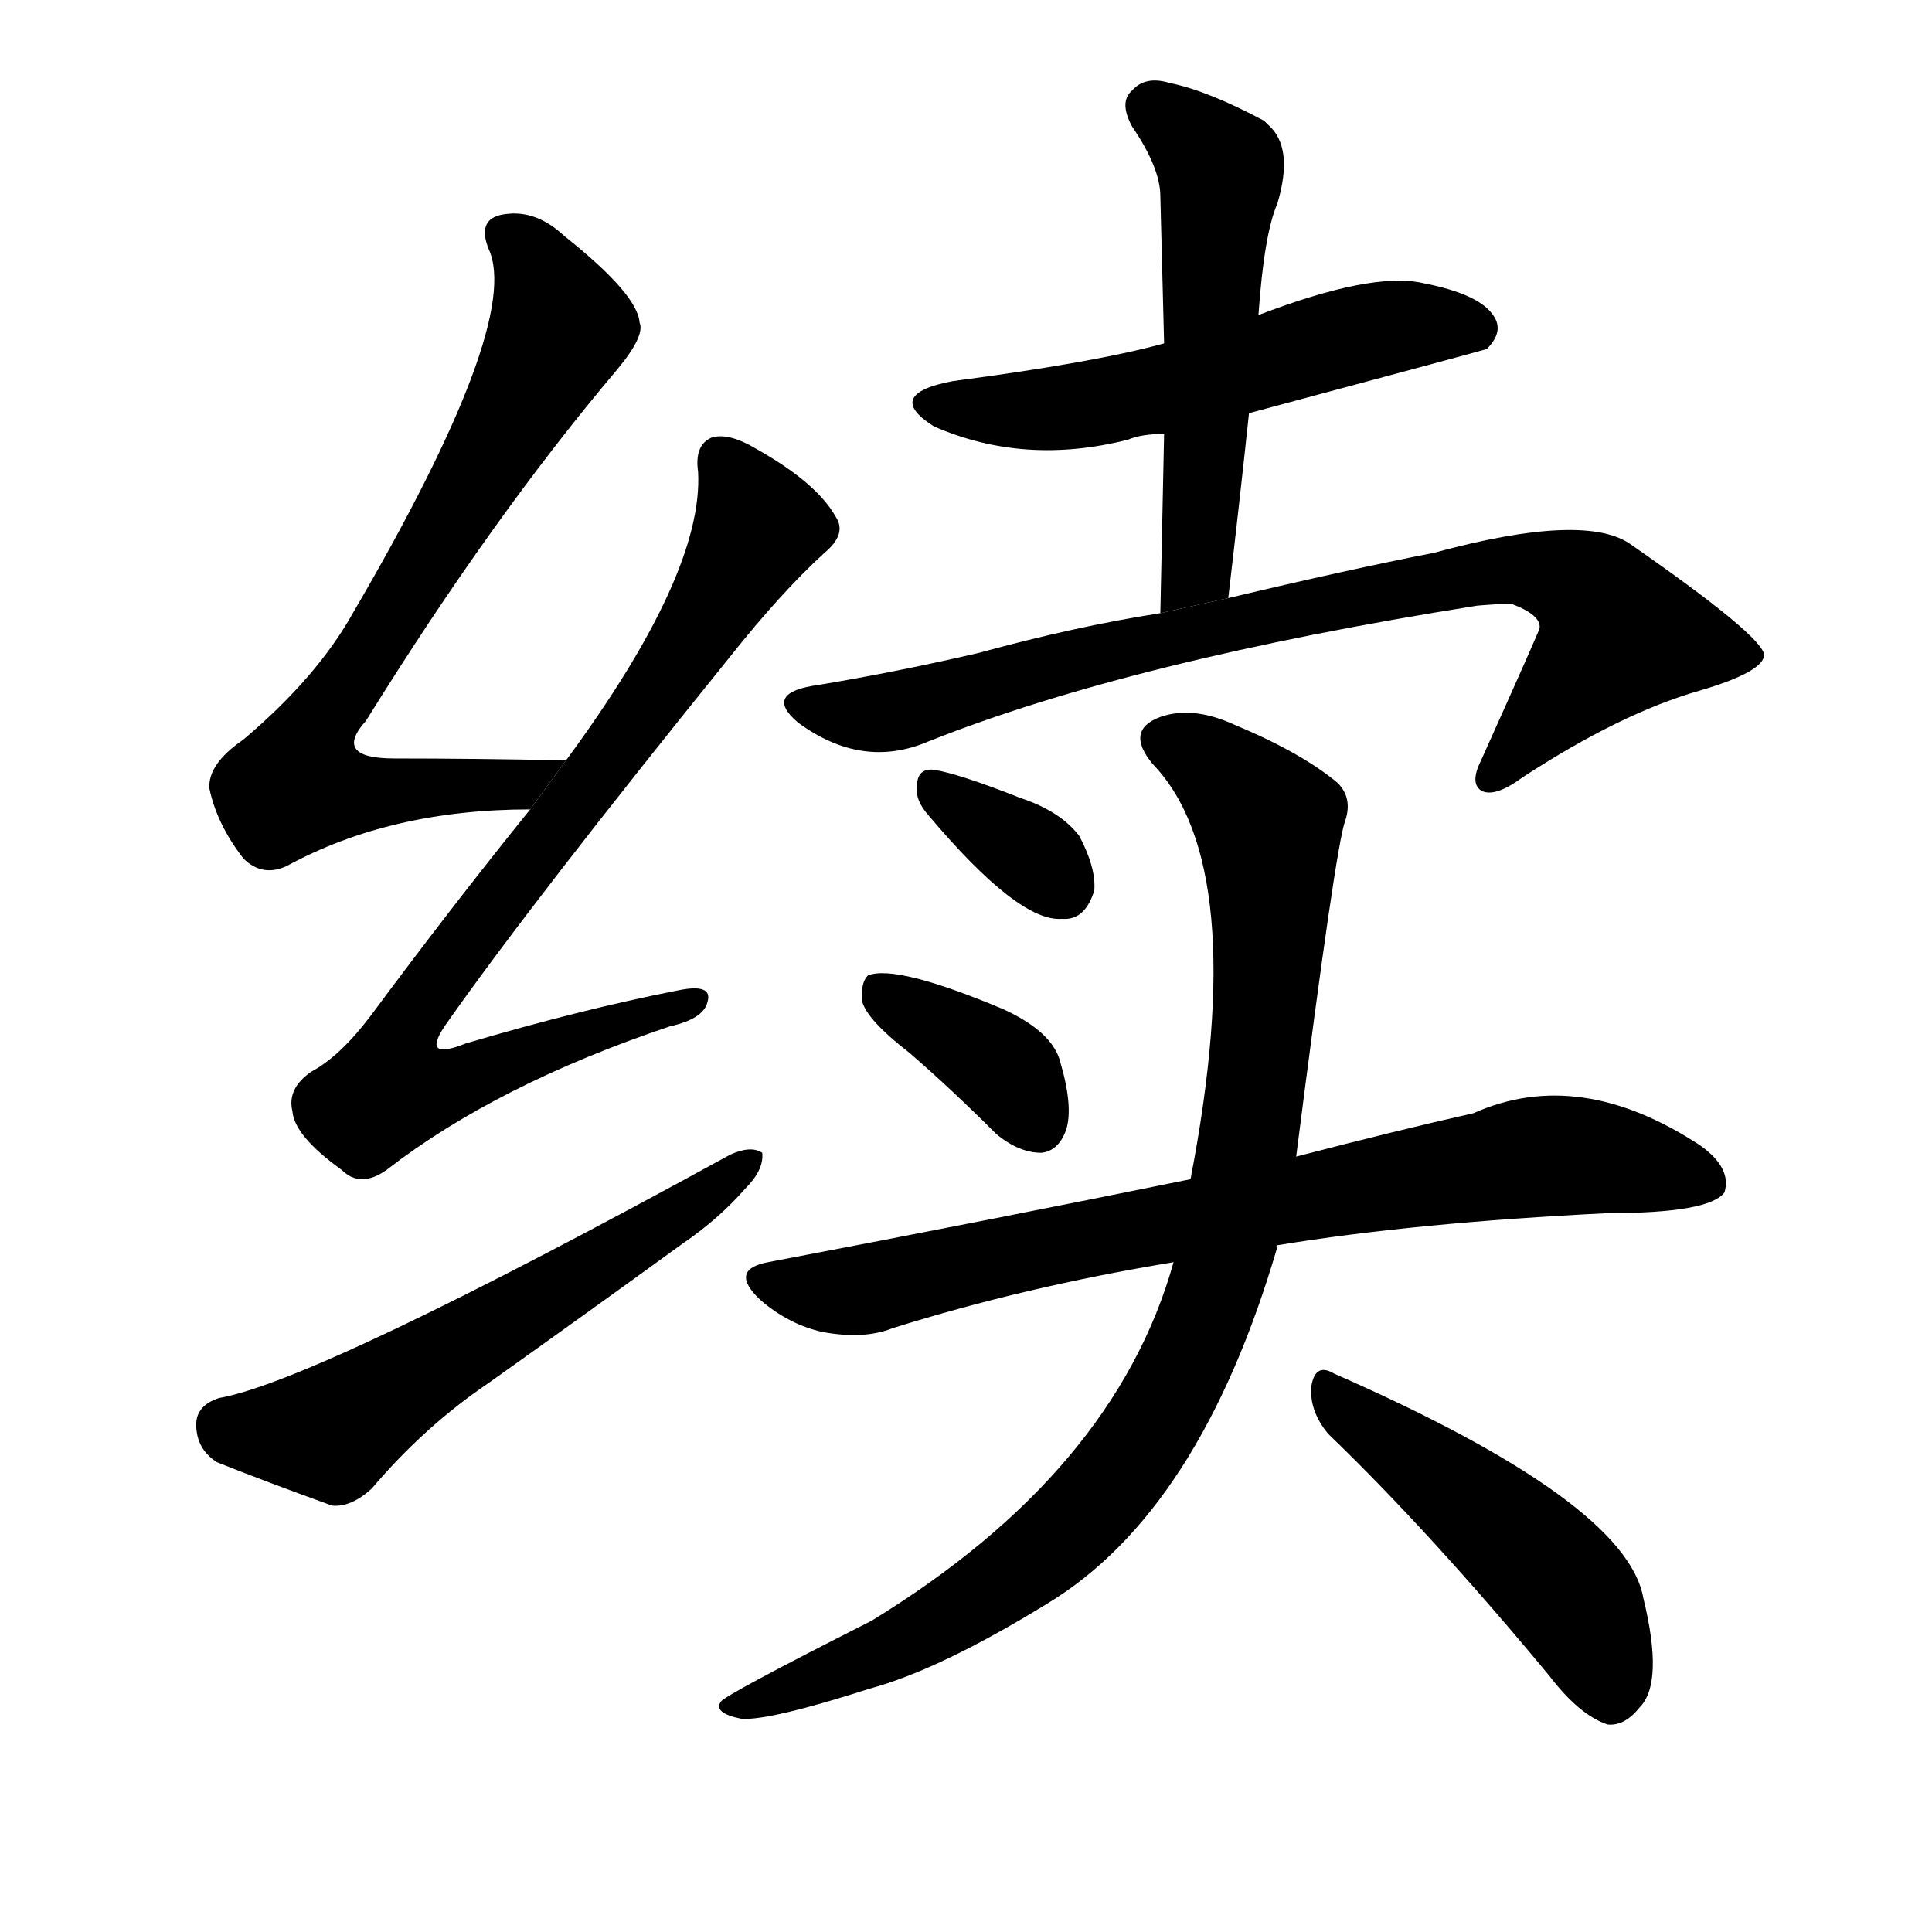 <svg version="1.1" viewBox="0 0 1024 1024" xmlns="http://www.w3.org/2000/svg">
  <g stroke="black" stroke-dasharray="1,1" stroke-width="1" transform="scale(4, 4)">
  </g>
  <g transform="scale(1, -1) translate(0, -900)">
    <style type="text/css">
      
        @keyframes keyframes0 {
          from {
            stroke: blue;
            stroke-dashoffset: 733;
            stroke-width: 128;
          }
          70% {
            animation-timing-function: step-end;
            stroke: blue;
            stroke-dashoffset: 0;
            stroke-width: 128;
          }
          to {
            stroke: black;
            stroke-width: 1024;
          }
        }
        #make-me-a-hanzi-animation-0 {
          animation: keyframes0 0.847s both;
          animation-delay: 0s;
          animation-timing-function: linear;
        }
      
        @keyframes keyframes1 {
          from {
            stroke: blue;
            stroke-dashoffset: 801;
            stroke-width: 128;
          }
          72% {
            animation-timing-function: step-end;
            stroke: blue;
            stroke-dashoffset: 0;
            stroke-width: 128;
          }
          to {
            stroke: black;
            stroke-width: 1024;
          }
        }
        #make-me-a-hanzi-animation-1 {
          animation: keyframes1 0.902s both;
          animation-delay: 0.847s;
          animation-timing-function: linear;
        }
      
        @keyframes keyframes2 {
          from {
            stroke: blue;
            stroke-dashoffset: 578;
            stroke-width: 128;
          }
          65% {
            animation-timing-function: step-end;
            stroke: blue;
            stroke-dashoffset: 0;
            stroke-width: 128;
          }
          to {
            stroke: black;
            stroke-width: 1024;
          }
        }
        #make-me-a-hanzi-animation-2 {
          animation: keyframes2 0.72s both;
          animation-delay: 1.748s;
          animation-timing-function: linear;
        }
      
        @keyframes keyframes3 {
          from {
            stroke: blue;
            stroke-dashoffset: 549;
            stroke-width: 128;
          }
          64% {
            animation-timing-function: step-end;
            stroke: blue;
            stroke-dashoffset: 0;
            stroke-width: 128;
          }
          to {
            stroke: black;
            stroke-width: 1024;
          }
        }
        #make-me-a-hanzi-animation-3 {
          animation: keyframes3 0.697s both;
          animation-delay: 2.469s;
          animation-timing-function: linear;
        }
      
        @keyframes keyframes4 {
          from {
            stroke: blue;
            stroke-dashoffset: 537;
            stroke-width: 128;
          }
          64% {
            animation-timing-function: step-end;
            stroke: blue;
            stroke-dashoffset: 0;
            stroke-width: 128;
          }
          to {
            stroke: black;
            stroke-width: 1024;
          }
        }
        #make-me-a-hanzi-animation-4 {
          animation: keyframes4 0.687s both;
          animation-delay: 3.166s;
          animation-timing-function: linear;
        }
      
        @keyframes keyframes5 {
          from {
            stroke: blue;
            stroke-dashoffset: 813;
            stroke-width: 128;
          }
          73% {
            animation-timing-function: step-end;
            stroke: blue;
            stroke-dashoffset: 0;
            stroke-width: 128;
          }
          to {
            stroke: black;
            stroke-width: 1024;
          }
        }
        #make-me-a-hanzi-animation-5 {
          animation: keyframes5 0.912s both;
          animation-delay: 3.853s;
          animation-timing-function: linear;
        }
      
        @keyframes keyframes6 {
          from {
            stroke: blue;
            stroke-dashoffset: 339;
            stroke-width: 128;
          }
          52% {
            animation-timing-function: step-end;
            stroke: blue;
            stroke-dashoffset: 0;
            stroke-width: 128;
          }
          to {
            stroke: black;
            stroke-width: 1024;
          }
        }
        #make-me-a-hanzi-animation-6 {
          animation: keyframes6 0.526s both;
          animation-delay: 4.764s;
          animation-timing-function: linear;
        }
      
        @keyframes keyframes7 {
          from {
            stroke: blue;
            stroke-dashoffset: 368;
            stroke-width: 128;
          }
          55% {
            animation-timing-function: step-end;
            stroke: blue;
            stroke-dashoffset: 0;
            stroke-width: 128;
          }
          to {
            stroke: black;
            stroke-width: 1024;
          }
        }
        #make-me-a-hanzi-animation-7 {
          animation: keyframes7 0.549s both;
          animation-delay: 5.29s;
          animation-timing-function: linear;
        }
      
        @keyframes keyframes8 {
          from {
            stroke: blue;
            stroke-dashoffset: 764;
            stroke-width: 128;
          }
          71% {
            animation-timing-function: step-end;
            stroke: blue;
            stroke-dashoffset: 0;
            stroke-width: 128;
          }
          to {
            stroke: black;
            stroke-width: 1024;
          }
        }
        #make-me-a-hanzi-animation-8 {
          animation: keyframes8 0.872s both;
          animation-delay: 5.84s;
          animation-timing-function: linear;
        }
      
        @keyframes keyframes9 {
          from {
            stroke: blue;
            stroke-dashoffset: 930;
            stroke-width: 128;
          }
          75% {
            animation-timing-function: step-end;
            stroke: blue;
            stroke-dashoffset: 0;
            stroke-width: 128;
          }
          to {
            stroke: black;
            stroke-width: 1024;
          }
        }
        #make-me-a-hanzi-animation-9 {
          animation: keyframes9 1.007s both;
          animation-delay: 6.711s;
          animation-timing-function: linear;
        }
      
        @keyframes keyframes10 {
          from {
            stroke: blue;
            stroke-dashoffset: 478;
            stroke-width: 128;
          }
          61% {
            animation-timing-function: step-end;
            stroke: blue;
            stroke-dashoffset: 0;
            stroke-width: 128;
          }
          to {
            stroke: black;
            stroke-width: 1024;
          }
        }
        #make-me-a-hanzi-animation-10 {
          animation: keyframes10 0.639s both;
          animation-delay: 7.718s;
          animation-timing-function: linear;
        }
      
    </style>
    
      <path d="M 300 497 Q 251 498 209 498 Q 176 498 194 518 Q 261 626 327 704 Q 342 722 339 729 Q 338 744 299 775 Q 283 790 265 786 Q 253 783 259 768 Q 277 729 187 575 Q 168 541 129 508 Q 110 495 111 482 Q 115 463 129 445 Q 139 435 152 441 Q 207 471 281 471 L 300 497 Z" fill="black"></path>
    
      <path d="M 281 471 Q 239 419 196 361 Q 180 340 165 332 Q 152 323 155 311 Q 156 298 181 280 Q 191 270 205 280 Q 263 325 355 356 Q 373 360 375 369 Q 378 379 359 375 Q 308 365 247 347 Q 222 337 237 358 Q 282 422 387 552 Q 414 586 437 607 Q 449 617 443 626 Q 433 644 401 662 Q 386 671 377 668 Q 368 664 370 650 Q 373 596 300 497 L 281 471 Z" fill="black"></path>
    
      <path d="M 116 159 Q 104 155 104 145 Q 104 132 115 125 Q 140 115 176 102 Q 186 101 197 111 Q 225 144 259 167 Q 311 204 362 241 Q 381 254 395 270 Q 405 280 404 289 Q 398 293 387 288 Q 168 168 116 159 Z" fill="black"></path>
    
      <path d="M 617 718 Q 581 708 505 698 Q 468 691 495 674 Q 543 653 598 667 Q 605 670 617 670 L 662 681 Q 785 714 788 715 Q 797 724 792 732 Q 785 744 754 750 Q 727 756 667 733 L 617 718 Z" fill="black"></path>
    
      <path d="M 667 733 Q 670 776 677 792 Q 686 822 672 834 Q 671 835 670 836 Q 640 852 620 856 Q 607 860 600 852 Q 593 846 600 833 Q 615 811 615 796 Q 616 759 617 718 L 617 670 Q 616 624 615 575 L 651 583 Q 657 634 662 681 L 667 733 Z" fill="black"></path>
    
      <path d="M 615 575 Q 570 568 519 554 Q 476 544 434 537 Q 404 533 423 517 Q 457 492 492 507 Q 600 550 783 579 Q 795 580 801 580 Q 817 574 816 567 Q 816 566 785 497 Q 779 485 785 481 Q 792 477 807 488 Q 859 522 901 534 Q 935 544 935 553 Q 934 563 865 611 Q 841 629 760 607 Q 714 598 651 583 L 615 575 Z" fill="black"></path>
    
      <path d="M 492 468 Q 540 411 563 413 Q 575 412 580 428 Q 581 440 572 457 Q 562 470 541 477 Q 508 490 495 492 Q 486 493 486 483 Q 485 476 492 468 Z" fill="black"></path>
    
      <path d="M 482 342 Q 504 323 528 299 Q 540 289 552 289 Q 561 290 565 301 Q 569 313 562 337 Q 558 353 532 365 Q 475 389 460 383 Q 456 379 457 369 Q 460 359 482 342 Z" fill="black"></path>
    
      <path d="M 677 240 Q 750 252 852 257 Q 906 257 914 268 Q 918 281 901 293 Q 837 335 781 310 Q 741 301 687 287 L 631 275 Q 528 254 407 231 Q 386 227 403 211 Q 418 198 436 194 Q 458 190 473 196 Q 543 218 622 231 L 677 240 Z" fill="black"></path>
    
      <path d="M 622 231 Q 591 120 462 41 Q 383 1 382 -2 Q 378 -8 393 -11 Q 408 -12 461 5 Q 498 15 555 50 Q 636 99 677 239 Q 676 240 677 240 L 687 287 Q 708 452 713 465 Q 717 477 709 485 Q 690 501 654 516 Q 632 526 615 520 Q 596 513 611 495 Q 663 441 631 275 L 622 231 Z" fill="black"></path>
    
      <path d="M 704 140 Q 758 88 821 12 Q 837 -9 852 -14 Q 861 -15 869 -5 Q 882 8 871 53 Q 862 104 707 172 Q 697 178 695 165 Q 694 152 704 140 Z" fill="black"></path>
    
    
      <clipPath id="make-me-a-hanzi-clip-0">
        <path d="M 300 497 Q 251 498 209 498 Q 176 498 194 518 Q 261 626 327 704 Q 342 722 339 729 Q 338 744 299 775 Q 283 790 265 786 Q 253 783 259 768 Q 277 729 187 575 Q 168 541 129 508 Q 110 495 111 482 Q 115 463 129 445 Q 139 435 152 441 Q 207 471 281 471 L 300 497 Z"></path>
      </clipPath>
      <path clip-path="url(#make-me-a-hanzi-clip-0)" d="M 268 775 L 283 760 L 297 727 L 219 590 L 164 507 L 157 484 L 273 484 L 292 496" fill="none" id="make-me-a-hanzi-animation-0" stroke-dasharray="605 1210" stroke-linecap="round"></path>
    
      <clipPath id="make-me-a-hanzi-clip-1">
        <path d="M 281 471 Q 239 419 196 361 Q 180 340 165 332 Q 152 323 155 311 Q 156 298 181 280 Q 191 270 205 280 Q 263 325 355 356 Q 373 360 375 369 Q 378 379 359 375 Q 308 365 247 347 Q 222 337 237 358 Q 282 422 387 552 Q 414 586 437 607 Q 449 617 443 626 Q 433 644 401 662 Q 386 671 377 668 Q 368 664 370 650 Q 373 596 300 497 L 281 471 Z"></path>
      </clipPath>
      <path clip-path="url(#make-me-a-hanzi-clip-1)" d="M 382 657 L 402 621 L 354 540 L 223 370 L 215 335 L 234 327 L 250 329 L 366 369" fill="none" id="make-me-a-hanzi-animation-1" stroke-dasharray="673 1346" stroke-linecap="round"></path>
    
      <clipPath id="make-me-a-hanzi-clip-2">
        <path d="M 116 159 Q 104 155 104 145 Q 104 132 115 125 Q 140 115 176 102 Q 186 101 197 111 Q 225 144 259 167 Q 311 204 362 241 Q 381 254 395 270 Q 405 280 404 289 Q 398 293 387 288 Q 168 168 116 159 Z"></path>
      </clipPath>
      <path clip-path="url(#make-me-a-hanzi-clip-2)" d="M 119 145 L 174 141 L 399 285" fill="none" id="make-me-a-hanzi-animation-2" stroke-dasharray="450 900" stroke-linecap="round"></path>
    
      <clipPath id="make-me-a-hanzi-clip-3">
        <path d="M 617 718 Q 581 708 505 698 Q 468 691 495 674 Q 543 653 598 667 Q 605 670 617 670 L 662 681 Q 785 714 788 715 Q 797 724 792 732 Q 785 744 754 750 Q 727 756 667 733 L 617 718 Z"></path>
      </clipPath>
      <path clip-path="url(#make-me-a-hanzi-clip-3)" d="M 497 687 L 559 683 L 739 727 L 784 723" fill="none" id="make-me-a-hanzi-animation-3" stroke-dasharray="421 842" stroke-linecap="round"></path>
    
      <clipPath id="make-me-a-hanzi-clip-4">
        <path d="M 667 733 Q 670 776 677 792 Q 686 822 672 834 Q 671 835 670 836 Q 640 852 620 856 Q 607 860 600 852 Q 593 846 600 833 Q 615 811 615 796 Q 616 759 617 718 L 617 670 Q 616 624 615 575 L 651 583 Q 657 634 662 681 L 667 733 Z"></path>
      </clipPath>
      <path clip-path="url(#make-me-a-hanzi-clip-4)" d="M 611 843 L 647 811 L 635 607 L 620 583" fill="none" id="make-me-a-hanzi-animation-4" stroke-dasharray="409 818" stroke-linecap="round"></path>
    
      <clipPath id="make-me-a-hanzi-clip-5">
        <path d="M 615 575 Q 570 568 519 554 Q 476 544 434 537 Q 404 533 423 517 Q 457 492 492 507 Q 600 550 783 579 Q 795 580 801 580 Q 817 574 816 567 Q 816 566 785 497 Q 779 485 785 481 Q 792 477 807 488 Q 859 522 901 534 Q 935 544 935 553 Q 934 563 865 611 Q 841 629 760 607 Q 714 598 651 583 L 615 575 Z"></path>
      </clipPath>
      <path clip-path="url(#make-me-a-hanzi-clip-5)" d="M 427 528 L 469 522 L 558 548 L 742 589 L 797 598 L 827 595 L 845 584 L 858 564 L 790 487" fill="none" id="make-me-a-hanzi-animation-5" stroke-dasharray="685 1370" stroke-linecap="round"></path>
    
      <clipPath id="make-me-a-hanzi-clip-6">
        <path d="M 492 468 Q 540 411 563 413 Q 575 412 580 428 Q 581 440 572 457 Q 562 470 541 477 Q 508 490 495 492 Q 486 493 486 483 Q 485 476 492 468 Z"></path>
      </clipPath>
      <path clip-path="url(#make-me-a-hanzi-clip-6)" d="M 497 481 L 563 430" fill="none" id="make-me-a-hanzi-animation-6" stroke-dasharray="211 422" stroke-linecap="round"></path>
    
      <clipPath id="make-me-a-hanzi-clip-7">
        <path d="M 482 342 Q 504 323 528 299 Q 540 289 552 289 Q 561 290 565 301 Q 569 313 562 337 Q 558 353 532 365 Q 475 389 460 383 Q 456 379 457 369 Q 460 359 482 342 Z"></path>
      </clipPath>
      <path clip-path="url(#make-me-a-hanzi-clip-7)" d="M 465 375 L 529 336 L 550 305" fill="none" id="make-me-a-hanzi-animation-7" stroke-dasharray="240 480" stroke-linecap="round"></path>
    
      <clipPath id="make-me-a-hanzi-clip-8">
        <path d="M 677 240 Q 750 252 852 257 Q 906 257 914 268 Q 918 281 901 293 Q 837 335 781 310 Q 741 301 687 287 L 631 275 Q 528 254 407 231 Q 386 227 403 211 Q 418 198 436 194 Q 458 190 473 196 Q 543 218 622 231 L 677 240 Z"></path>
      </clipPath>
      <path clip-path="url(#make-me-a-hanzi-clip-8)" d="M 405 221 L 462 217 L 798 285 L 853 286 L 905 274" fill="none" id="make-me-a-hanzi-animation-8" stroke-dasharray="636 1272" stroke-linecap="round"></path>
    
      <clipPath id="make-me-a-hanzi-clip-9">
        <path d="M 622 231 Q 591 120 462 41 Q 383 1 382 -2 Q 378 -8 393 -11 Q 408 -12 461 5 Q 498 15 555 50 Q 636 99 677 239 Q 676 240 677 240 L 687 287 Q 708 452 713 465 Q 717 477 709 485 Q 690 501 654 516 Q 632 526 615 520 Q 596 513 611 495 Q 663 441 631 275 L 622 231 Z"></path>
      </clipPath>
      <path clip-path="url(#make-me-a-hanzi-clip-9)" d="M 617 507 L 653 485 L 672 464 L 673 450 L 663 303 L 650 237 L 626 173 L 589 114 L 536 64 L 472 26 L 388 -6" fill="none" id="make-me-a-hanzi-animation-9" stroke-dasharray="802 1604" stroke-linecap="round"></path>
    
      <clipPath id="make-me-a-hanzi-clip-10">
        <path d="M 704 140 Q 758 88 821 12 Q 837 -9 852 -14 Q 861 -15 869 -5 Q 882 8 871 53 Q 862 104 707 172 Q 697 178 695 165 Q 694 152 704 140 Z"></path>
      </clipPath>
      <path clip-path="url(#make-me-a-hanzi-clip-10)" d="M 706 160 L 823 65 L 837 48 L 853 1" fill="none" id="make-me-a-hanzi-animation-10" stroke-dasharray="350 700" stroke-linecap="round"></path>
    
  </g>
</svg>
